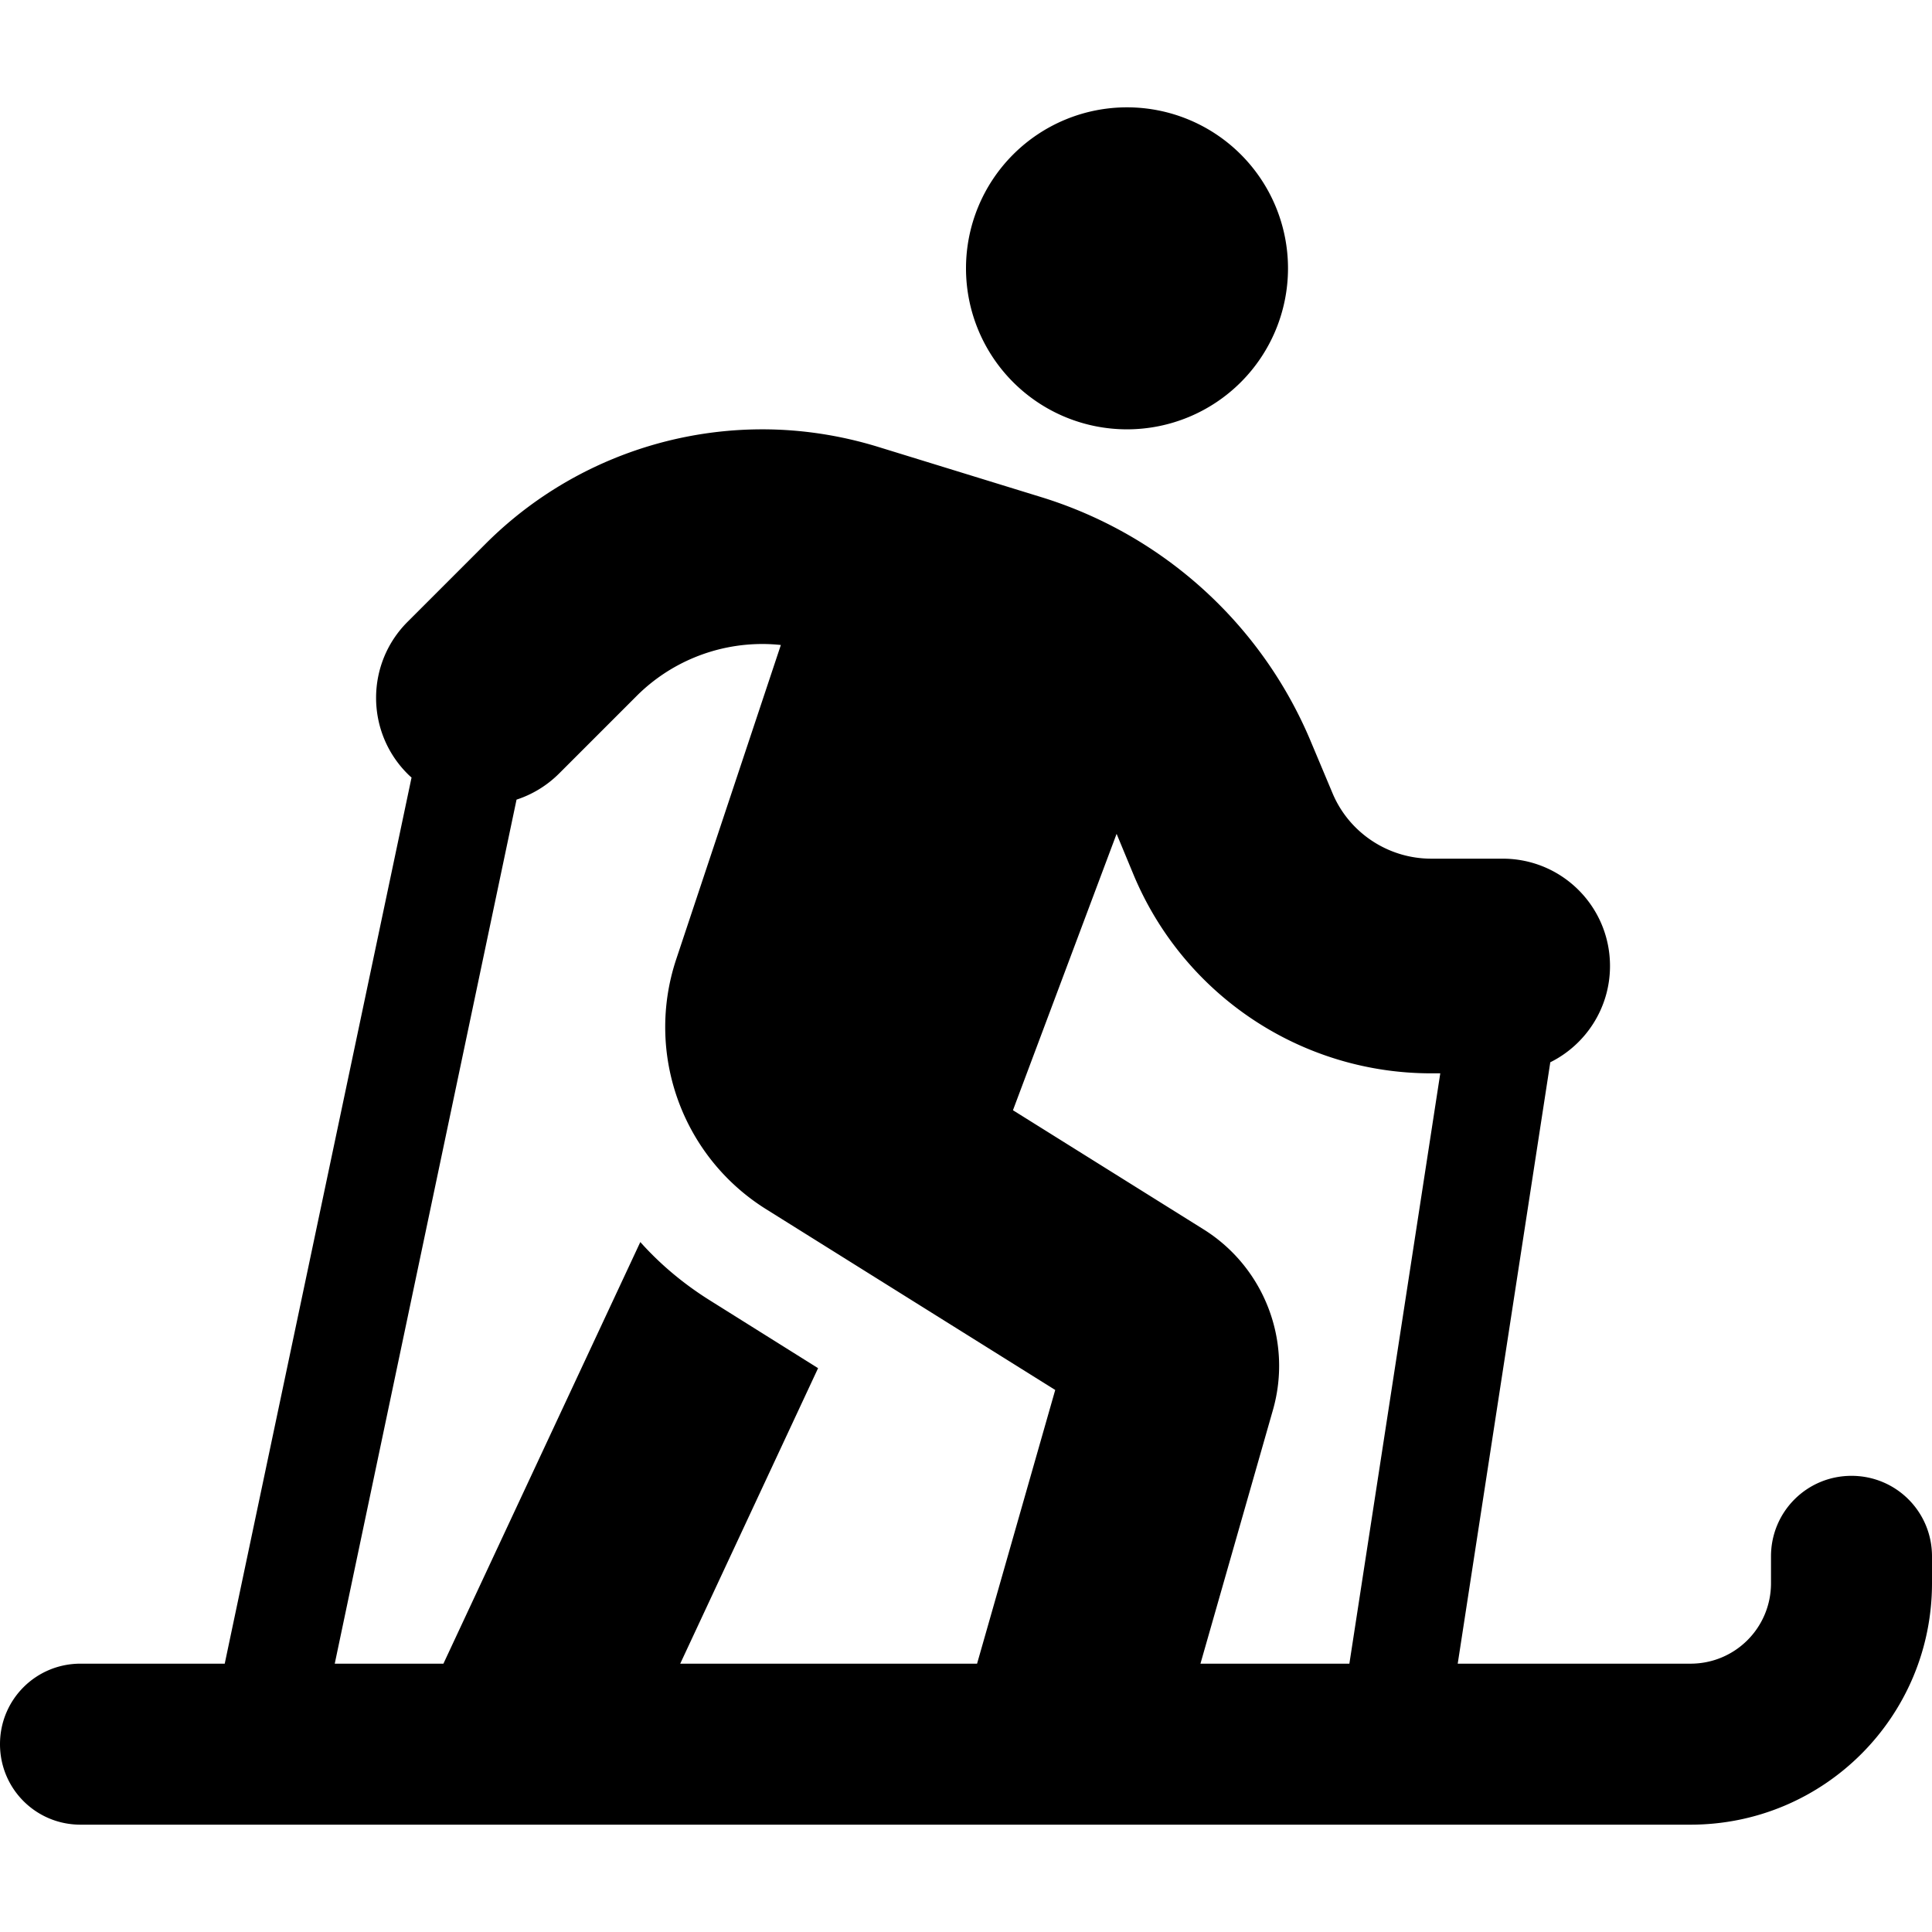 <svg xmlns="http://www.w3.org/2000/svg" viewBox="0 0 576 512" width="20" height="20"><path d="M336 96a48 48 0 100-96 48 48 0 100 96zm-108.8 64c1.9 0 3.8.1 5.6.3L201.6 254c-9.3 28 1.7 58.8 26.8 74.5l86.2 53.9-23.3 81.6h-88.5l41.1-88.1-32.4-20.3c-7.8-4.9-14.7-10.7-20.6-17.3L132.2 464H99.8L154 206.4c4.6-1.5 9-4.1 12.7-7.8l23.1-23.1c9.9-9.9 23.4-15.5 37.5-15.5zm-105.8 38.6c.4.4.8.8 1.3 1.2L67 464H24c-13.3 0-24 10.7-24 24s10.7 24 24 24h480c39.8 0 72-32.2 72-72v-8c0-13.3-10.7-24-24-24s-24 10.7-24 24v8c0 13.3-10.7 24-24 24h-69.4l27.6-179.3c10.5-5.2 17.8-16.1 17.8-28.7 0-17.7-14.3-32-32-32h-21.3c-12.9 0-24.6-7.8-29.5-19.7l-6.3-15c-14.6-35.1-44.1-61.9-80.5-73.1l-48.7-15C250.6 97.8 239 96 227.3 96c-31 0-60.8 12.3-82.7 34.3l-23.1 23.1c-12.5 12.5-12.5 32.8 0 45.3zm308 89.4l-27.1 176h-44.4l21.6-75.6c5.9-20.6-2.6-42.6-20.7-53.9L302 299l30.9-82.4 5.1 12.3c15 35.8 49.9 59.1 88.7 59.1h2.7z"/></svg>